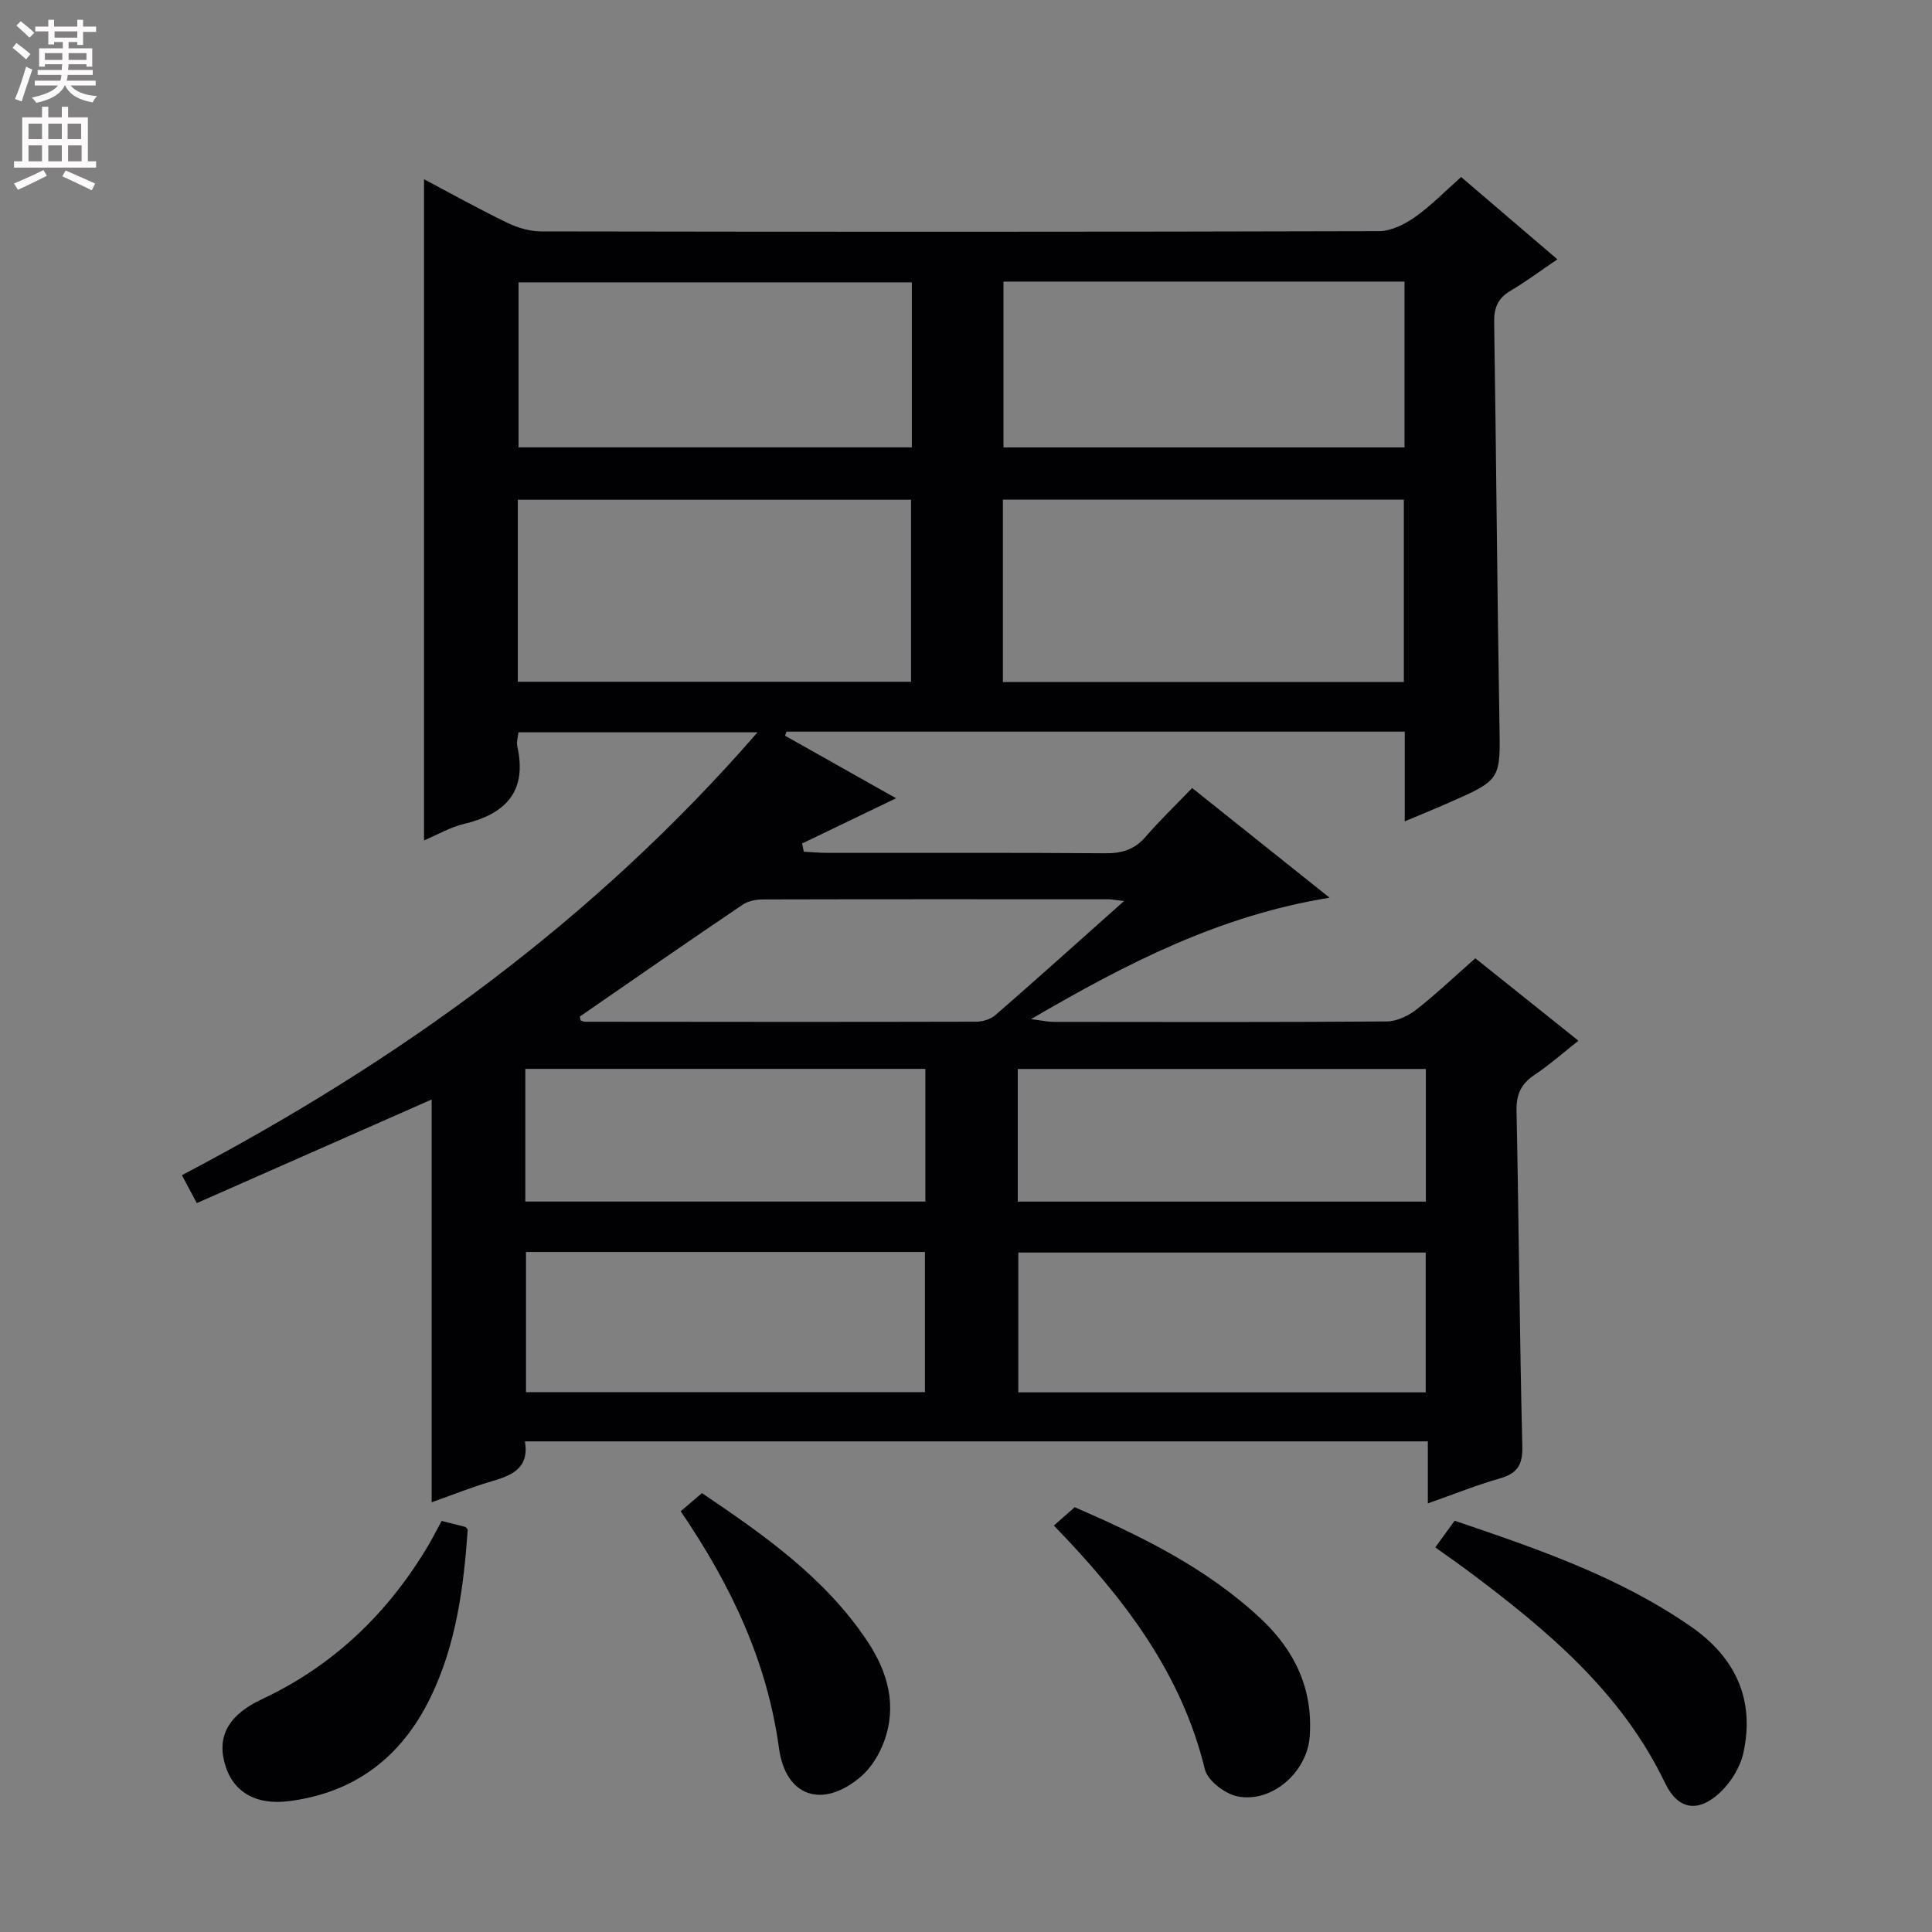 <svg enable-background="new 0 0 400 400" viewBox="0 0 400 400" xmlns="http://www.w3.org/2000/svg"><rect x="0" y="0" width="400" height="400" fill="#808080" stroke="none"/><g fill="#010103"><path d="m290.84 170.05c0-6.49 0-12.41 0-18.57-42.97 0-85.48 0-128 0-.1.28-.21.56-.31.84 7.58 4.27 15.16 8.54 23 12.95-6.68 3.22-13.07 6.29-19.47 9.37.12.57.24 1.13.36 1.7 1.65.08 3.31.24 4.96.24 19.16.02 38.33-.07 57.49.08 3.43.03 6.02-.77 8.3-3.4 2.93-3.38 6.17-6.49 9.65-10.11 9.44 7.53 18.49 14.75 28.46 22.71-22.76 3.68-41.94 13.54-61.82 25.14 2.35.3 3.52.57 4.68.57 23 .03 46 .08 68.99-.09 2.05-.02 4.42-1.14 6.09-2.44 4.17-3.27 8.03-6.94 12.23-10.64 7.08 5.66 13.95 11.15 21.35 17.07-3.2 2.52-6 5.02-9.09 7.07-2.79 1.86-3.8 4.05-3.73 7.43.48 23.14.63 46.29 1.2 69.43.1 3.91-1.05 5.67-4.68 6.7-4.76 1.36-9.37 3.22-14.88 5.16 0-4.57 0-8.6 0-12.84-62.65 0-124.56 0-186.94 0 .94 5.6-2.72 7.05-6.93 8.28-4.12 1.21-8.12 2.82-12.38 4.33 0-28.02 0-55.68 0-83.39-16.06 7.09-32.25 14.23-48.63 21.45-1.22-2.29-2.06-3.87-3.08-5.78 44.9-23.58 85.29-52.7 119.18-91.69-16.93 0-33.05 0-49.5 0-.1 1-.44 2-.24 2.89 2.09 9.36-2.39 14.01-11.05 16.08-2.85.68-5.5 2.24-8.26 3.41 0-45.69 0-91.12 0-136.89 5.52 2.92 11.28 6.13 17.2 9 2.14 1.04 4.68 1.79 7.04 1.8 57.83.1 115.66.11 173.48-.05 2.5-.01 5.31-1.41 7.44-2.91 3.36-2.38 6.27-5.39 9.56-8.3 6.64 5.68 13.08 11.18 19.93 17.04-3.41 2.31-6.44 4.58-9.69 6.5-2.62 1.55-3.45 3.53-3.4 6.53.43 27.64.62 55.28 1.09 82.92.2 11.76.43 11.76-10.4 16.52-2.85 1.26-5.74 2.44-9.2 3.89zm-83.2-28.84h83.01c0-12.8 0-25.22 0-37.77-27.79 0-55.28 0-83.01 0zm-100.43-.06h81.41c0-12.84 0-25.25 0-37.68-27.31 0-54.3 0-81.41 0zm183.58-82.85c-27.86 0-55.27 0-83.03 0v34.33h83.03c0-11.49 0-22.62 0-34.33zm-102 .16c-27.46 0-54.45 0-81.43 0v34.16h81.43c0-11.49 0-22.61 0-34.16zm106.39 229.81c0-9.86 0-19.39 0-28.94-28.33 0-56.25 0-84.35 0v28.94zm-186.28-29.06v29.02h82.6c0-9.9 0-19.44 0-29.02-27.72 0-55 0-82.6 0zm101.82-10.43h84.49c0-9.29 0-18.35 0-27.46-28.32 0-56.25 0-84.49 0zm-19.13-.01c0-9.51 0-18.42 0-27.47-27.74 0-55.15 0-82.83 0v27.47zm41.13-62.22c-1.98-.23-2.6-.36-3.23-.36-23.82-.01-47.65-.03-71.47.03-1.42 0-3.08.29-4.22 1.06-11.29 7.63-22.49 15.39-33.7 23.15-.11.07.06.54.1.83.31.1.61.28.92.28 26.99.03 53.98.06 80.97-.01 1.36 0 3.03-.51 4.03-1.39 8.64-7.52 17.16-15.18 26.6-23.59z"/><path d="m297.16 320.37c1.37-1.89 2.61-3.61 4-5.52 17.17 5.82 34.08 11.6 48.97 21.94 9.2 6.39 13.26 15.16 10.8 26.21-.67 3-2.66 6.14-4.94 8.24-4.49 4.13-8.62 3.41-11.24-2.05-9.02-18.82-24.37-31.64-40.54-43.75-2.25-1.68-4.55-3.27-7.05-5.07z"/><path d="m218.19 315.85c1.66-1.46 2.88-2.54 4.32-3.8 13.83 6 27.33 12.6 38.52 23.08 7.04 6.59 10.85 14.55 10.13 24.42-.53 7.32-7.82 13.83-14.99 12.36-2.59-.53-6.15-3.26-6.72-5.61-4.86-19.99-16.78-35.5-31.26-50.45z"/><path d="m91.44 314.89c2 .5 3.44.86 4.88 1.24.13.03.22.22.52.53-.84 11.91-2.37 23.84-7.77 34.9-5.96 12.19-15.53 19.57-29.18 21.34-7.03.91-11.86-1.95-13.43-8.04-1.53-5.91 1.38-10.06 7.75-13.05 14.85-6.96 26.2-17.88 34.53-31.96.91-1.56 1.72-3.17 2.7-4.96z"/><path d="m140.93 312.89c1.52-1.29 2.77-2.36 4.4-3.76 12.82 8.67 25.46 17.48 34.23 30.64 4.24 6.36 6.23 13.36 3.46 20.83-.99 2.68-2.69 5.46-4.84 7.28-7.88 6.67-15.52 4.16-16.9-5.95-2.46-17.93-9.87-33.65-20.35-49.04z"/></g><path d="m2.6 9.9.8-1c.9.7 1.9 1.4 2.9 2.3l-.9 1.1c-1.1-1-2-1.8-2.8-2.4zm.5 10.6c.9-2.1 1.6-4.3 2.3-6.7.4.2.8.4 1.3.6-.7 2.1-1.5 4.3-2.2 6.6zm.3-15.2.9-.9c1 .8 2 1.6 2.8 2.4l-1 1c-.9-.9-1.8-1.7-2.7-2.5zm12.6-1.2h1.2v1.4h2.7v1.1h-2.7v2.7h-1.2v-.6h-1.8v1.3h4.9v3.8h-1.2v-.5h-3.7c0 .4-.1.9-.1 1.2h5.1v1h-5.2c0 .5-.1.9-.2 1.2h6v1h-5.2c1.1 1.3 2.9 2 5.5 2.2-.4.4-.7.8-.9 1.3-2.9-.5-4.8-1.6-5.7-3.5h-.1c-.8 1.7-2.7 2.9-5.9 3.6-.2-.4-.6-.8-.9-1.1 2.8-.6 4.6-1.4 5.4-2.5h-4.8v-1h5.3c.1-.3.2-.7.2-1.2h-4.9v-1h5c0-.4 0-.8.1-1.2h-3.6v.5h-1.2v-3.8h4.9v-1.3h-1.8v.5h-1.2v-2.7h-2.7v-1h2.7v-1.4h1.2v1.4h4.8zm-6.7 8.3h3.6c0-.4 0-.9 0-1.4h-3.6zm1.9-4.6h4.8v-1.3h-4.7v1.3zm6.7 3.2h-3.7v1.4h3.7z" fill="#fcfafa"/><path d="m8.7 22.1h1.3v2.2h2.8v-2.2h1.3v2.2h4.1v9.1h1.7v1.3h-17v-1.3h1.7v-9.1h4.1zm.3 13.1.7 1.2c-1.8.9-3.8 1.9-6 2.9-.2-.4-.5-.8-.8-1.3 2.3-1 4.4-1.9 6.1-2.8zm-3.1-6.4h2.8v-3.2h-2.8zm0 4.6h2.8v-3.3h-2.8zm4.1-4.6h2.8v-3.2h-2.8zm0 4.6h2.8v-3.3h-2.8zm3.6 1.9c2.1.9 4.1 1.8 6.1 2.7l-.7 1.4c-2.2-1.1-4.2-2-6.1-2.9zm3.2-9.7h-2.8v3.2h2.8zm-2.7 7.8h2.8v-3.3h-2.8z" fill="#fcfafa"/></svg>